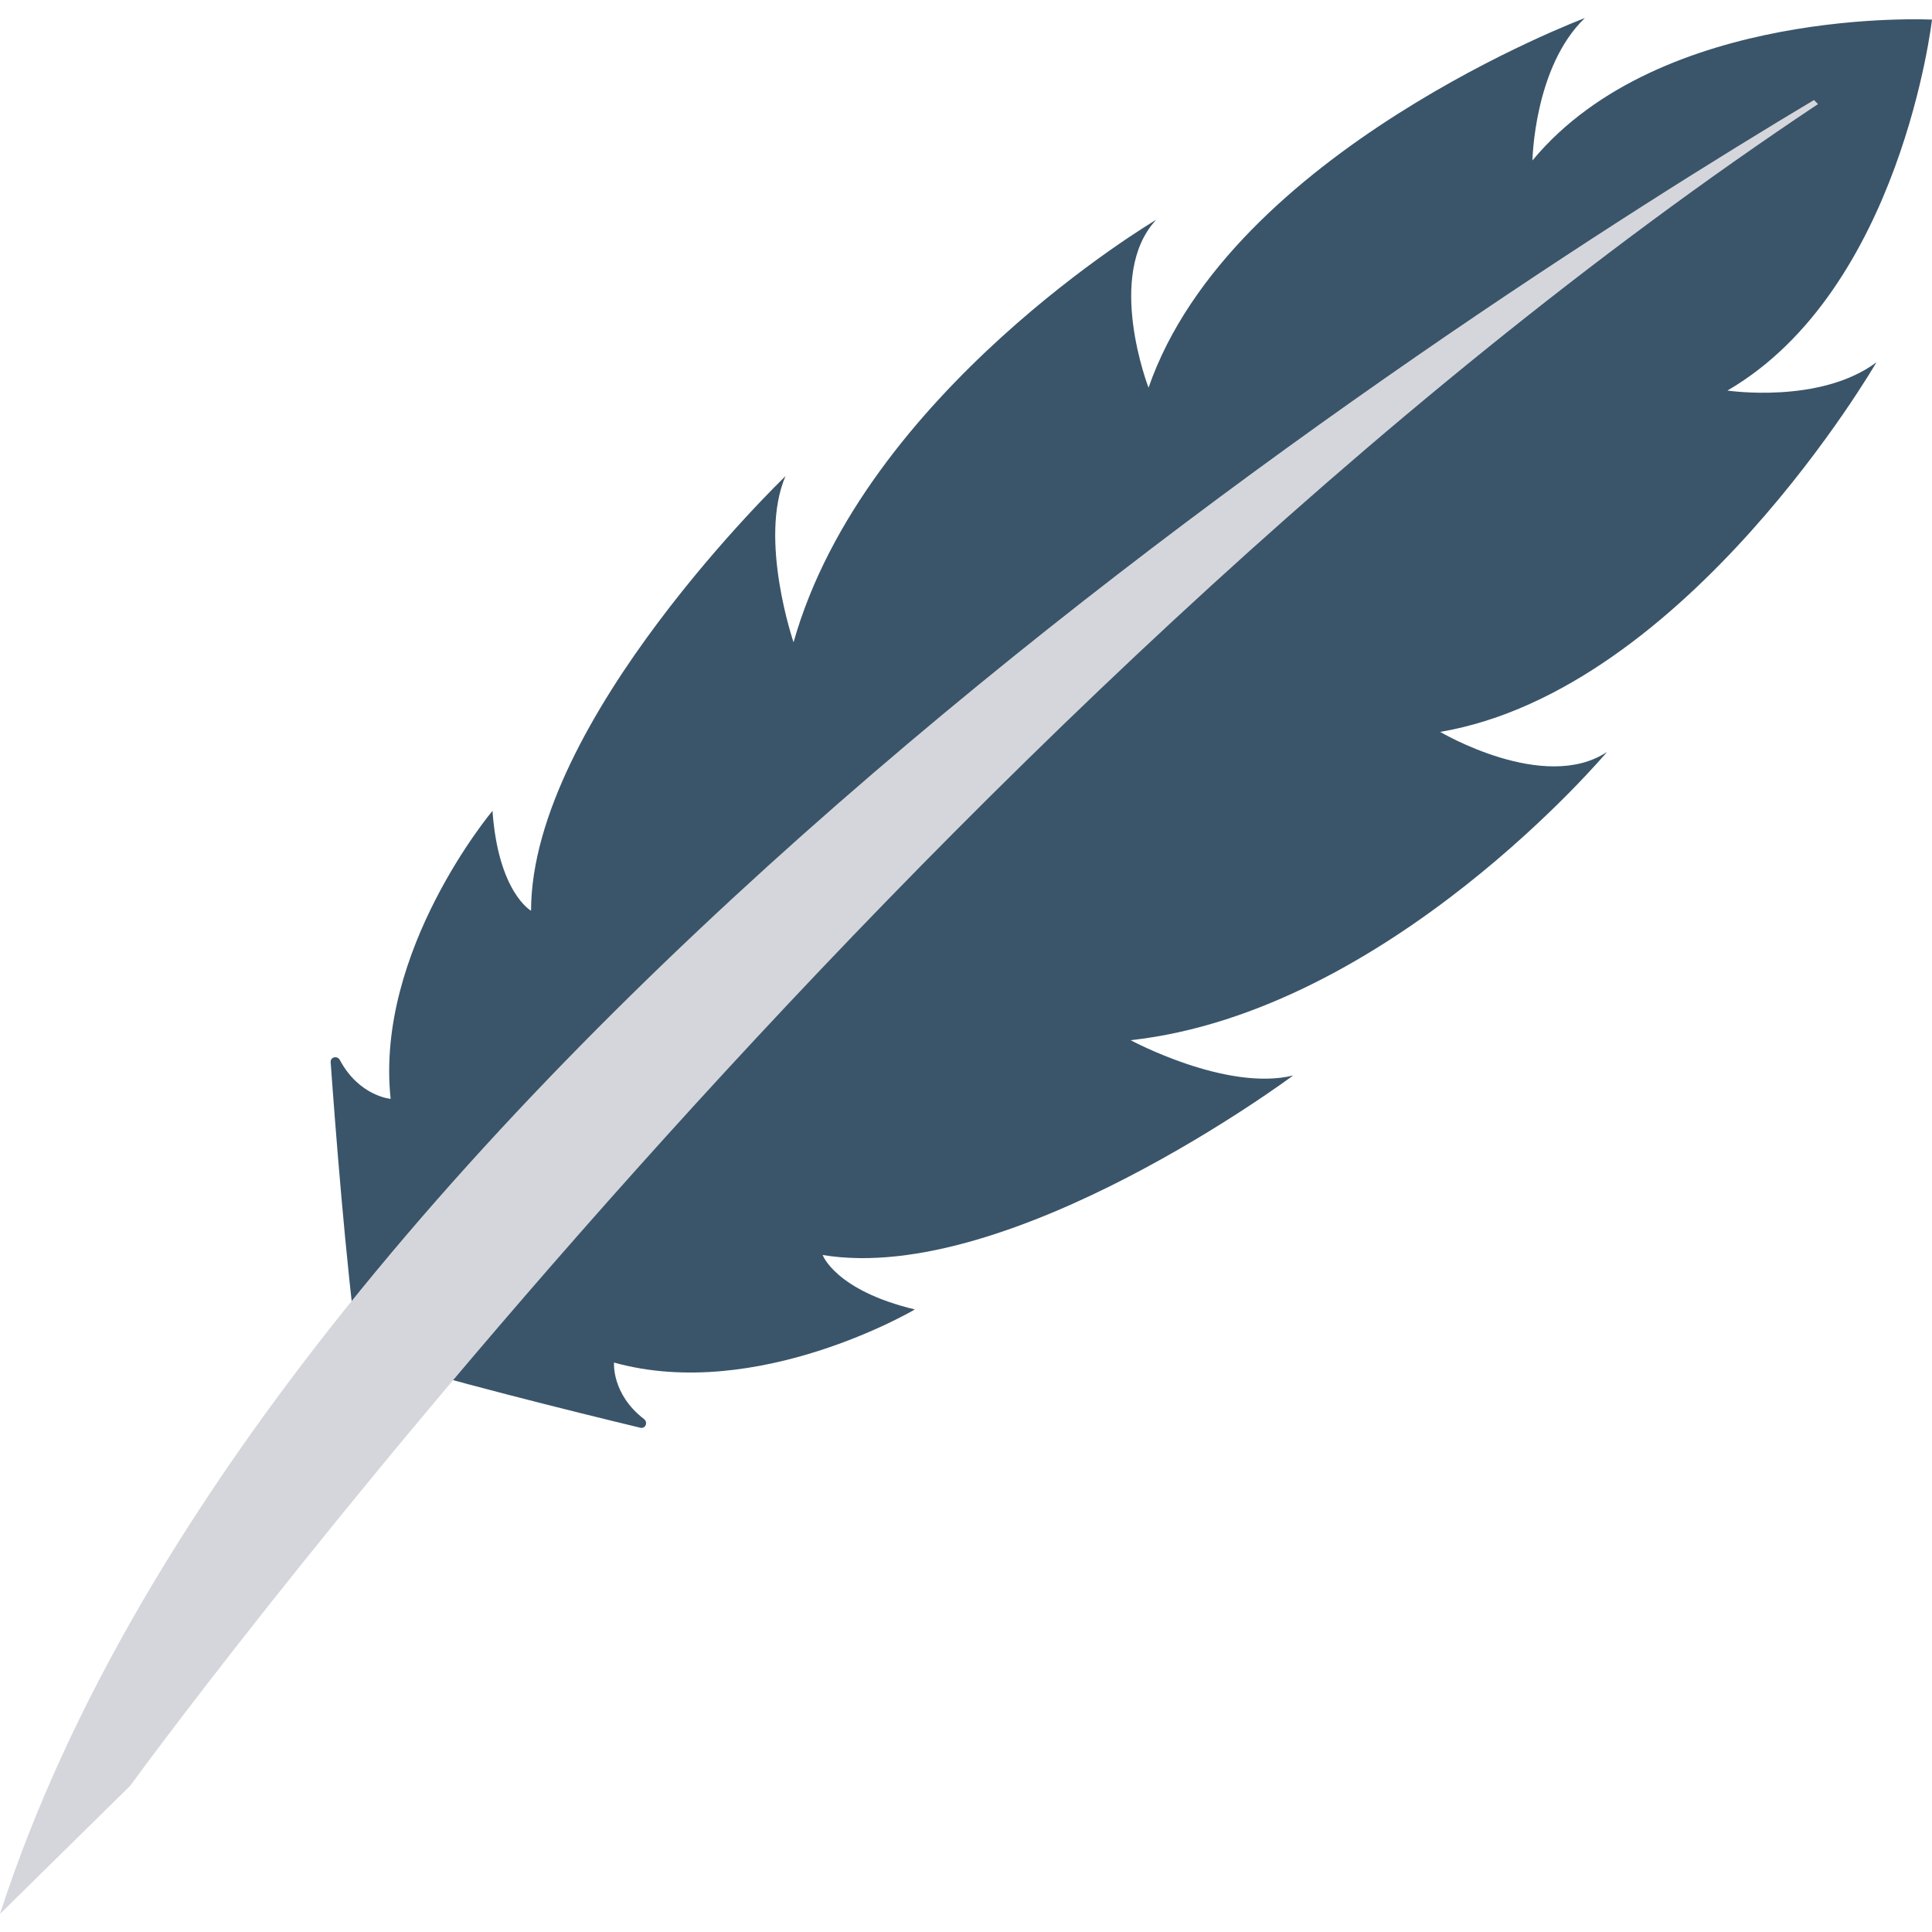 <?xml version="1.0" encoding="iso-8859-1"?>
<!-- Generator: Adobe Illustrator 19.0.0, SVG Export Plug-In . SVG Version: 6.00 Build 0)  -->
<svg version="1.1" id="Capa_1" xmlns="http://www.w3.org/2000/svg" xmlns:xlink="http://www.w3.org/1999/xlink" x="0px" y="0px"
	 viewBox="0 0 468.293 468.293" style="enable-background:new 0 0 468.293 468.293;" xml:space="preserve">
<path style="fill:#3A556A;" d="M221.759,317.394c-19.283-4.623-22.356-13.198-22.356-13.198
	c45.518,7.549,114.039-43.512,114.039-43.512c-16.212,3.954-39.384-8.553-39.384-8.553c62.601-6.923,115.465-69.869,115.465-69.869
	c-15.208,10.089-40.445-4.859-40.445-4.859c59.844-10.176,105.749-89.583,105.749-89.583c-13.704,10.212-36.119,6.844-36.119,6.844
	c42.118-24.502,49.584-89.91,49.584-89.91s-65.746-3.389-96.839,34.128c0,0,0.363-22.663,12.689-34.502
	c0,0-85.873,32.226-105.749,89.583c0,0-10.596-27.351,1.856-40.694c0,0-70.781,41.797-87.901,102.407c0,0-8.527-24.912-1.962-40.254
	c0,0-61.631,59.194-61.667,105.333c0,0-7.953-4.441-9.343-24.221c0,0-28.526,33.945-24.689,69.817c0,0-7.615-0.631-12.307-9.412
	c-0.613-1.146-2.324-0.767-2.231,0.53c1.129,15.759,3.674,48.71,6.634,70.469c20.976,6.497,53.061,14.424,68.42,18.128
	c1.264,0.305,1.919-1.321,0.889-2.113c-7.89-6.071-7.261-13.686-7.261-13.686C183.585,339.951,221.759,317.394,221.759,317.394z"/>
<path style="fill:#D5D6DB;" d="M440.665,25.228l-0.982-0.982C351.78,76.768,65.766,260.501,0,463.911l31.549-31.052
	C31.549,432.859,221.897,170.863,440.665,25.228z"/>
<g>
</g>
<g>
</g>
<g>
</g>
<g>
</g>
<g>
</g>
<g>
</g>
<g>
</g>
<g>
</g>
<g>
</g>
<g>
</g>
<g>
</g>
<g>
</g>
<g>
</g>
<g>
</g>
<g>
</g>
</svg>
